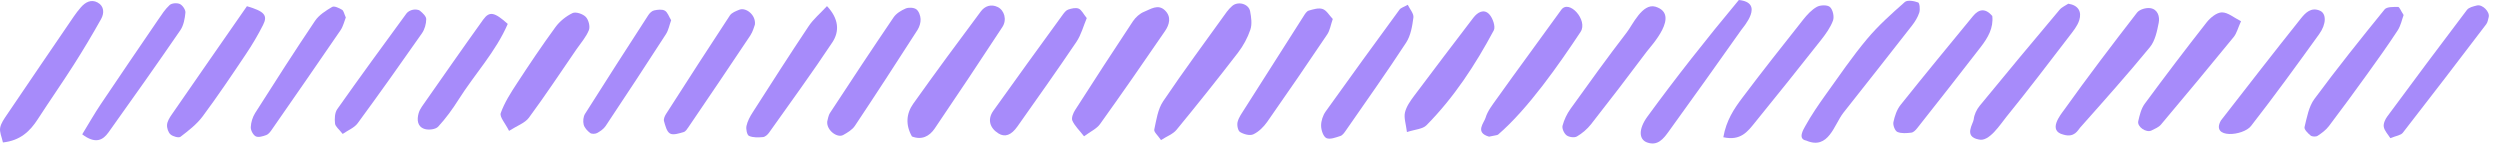 <svg width="209" height="12" viewBox="0 0 209 12" fill="none" xmlns="http://www.w3.org/2000/svg">
<path fill-rule="evenodd" clip-rule="evenodd" d="M97.06 11.709C96.794 11.316 96.453 11.033 96.497 10.833C96.67 10.025 96.794 9.127 97.24 8.467C98.95 5.928 100.776 3.467 102.564 0.98C102.686 0.811 102.837 0.661 102.989 0.519C103.468 0.069 104.388 0.301 104.51 0.944C104.605 1.445 104.686 2.019 104.53 2.479C104.3 3.165 103.932 3.836 103.489 4.413C101.814 6.587 100.101 8.732 98.357 10.852C98.06 11.213 97.545 11.396 97.06 11.709" fill="#A78BFA"/>
<path fill-rule="evenodd" clip-rule="evenodd" d="M90.626 11.395C90.213 10.864 89.838 10.516 89.649 10.084C89.552 9.861 89.718 9.449 89.88 9.199C91.473 6.715 93.078 4.239 94.712 1.779C94.932 1.451 95.281 1.131 95.642 0.987C96.189 0.772 96.81 0.304 97.392 0.869C97.948 1.408 97.761 2.065 97.392 2.601C95.606 5.211 93.801 7.807 91.958 10.379C91.682 10.764 91.176 10.987 90.626 11.395Z" fill="#A78BFA"/>
<path fill-rule="evenodd" clip-rule="evenodd" d="M172.506 11.256C171.15 10.933 172.285 9.569 172.557 9.191C174.528 6.432 176.581 3.732 178.658 1.053C178.862 0.789 179.41 0.629 179.761 0.681C180.393 0.773 180.572 1.391 180.468 1.909C180.328 2.615 180.166 3.417 179.732 3.944C177.848 6.237 175.869 8.452 173.898 10.669C173.712 10.879 173.429 11.532 172.506 11.256" fill="#A78BFA"/>
<path fill-rule="evenodd" clip-rule="evenodd" d="M0.246 11.909C0.146 11.448 -0.05 11.047 0.012 10.689C0.081 10.296 0.356 9.921 0.592 9.572C2.442 6.836 4.305 4.108 6.168 1.379C6.346 1.115 6.546 0.863 6.754 0.62C7.129 0.184 7.618 -0.081 8.153 0.205C8.72 0.511 8.724 1.108 8.449 1.597C7.721 2.896 6.956 4.176 6.154 5.435C5.182 6.959 4.144 8.441 3.162 9.959C2.501 10.981 1.696 11.751 0.246 11.909" fill="#A78BFA"/>
<path fill-rule="evenodd" clip-rule="evenodd" d="M76.238 11.408C75.692 10.445 75.76 9.499 76.349 8.669C78.198 6.073 80.09 3.505 82 0.952C82.325 0.517 82.848 0.309 83.416 0.591C83.964 0.864 84.198 1.651 83.801 2.256C81.938 5.101 80.05 7.931 78.14 10.745C77.697 11.397 77.057 11.728 76.238 11.408Z" fill="#A78BFA"/>
<path fill-rule="evenodd" clip-rule="evenodd" d="M69.157 10.159C69.202 10.015 69.234 9.672 69.402 9.42C71.15 6.752 72.91 4.091 74.702 1.453C74.926 1.124 75.336 0.872 75.713 0.712C75.965 0.607 76.386 0.624 76.598 0.773C76.813 0.925 76.948 1.304 76.962 1.592C76.976 1.891 76.869 2.244 76.705 2.5C74.978 5.184 73.241 7.864 71.469 10.521C71.25 10.851 70.849 11.087 70.489 11.288C69.994 11.56 69.084 10.887 69.157 10.159Z" fill="#A78BFA"/>
<path fill-rule="evenodd" clip-rule="evenodd" d="M165.432 11.663C164.126 11.425 164.966 10.345 165.004 9.977C165.042 9.584 165.246 9.156 165.501 8.844C167.708 6.155 169.938 3.481 172.178 0.82C172.372 0.589 172.686 0.463 172.912 0.309C173.773 0.445 174.038 0.996 173.829 1.681C173.678 2.168 173.317 2.603 172.997 3.02C171.258 5.281 169.536 7.557 167.734 9.768C167.226 10.393 166.293 11.885 165.432 11.663" fill="#A78BFA"/>
<path fill-rule="evenodd" clip-rule="evenodd" d="M187.35 1.775C187.086 2.352 186.988 2.787 186.736 3.095C184.729 5.552 182.7 7.988 180.658 10.413C180.469 10.64 180.145 10.767 179.868 10.907C179.429 11.128 178.649 10.6 178.758 10.129C178.874 9.629 179 9.083 179.294 8.683C180.985 6.388 182.71 4.116 184.47 1.876C184.778 1.484 185.313 1.04 185.748 1.036C186.252 1.029 186.762 1.481 187.35 1.775" fill="#A78BFA"/>
<path fill-rule="evenodd" clip-rule="evenodd" d="M151 11.751C150.265 11.623 150.768 10.817 150.92 10.543C151.43 9.617 152.036 8.739 152.653 7.877C153.769 6.321 154.85 4.737 156.074 3.273C157.02 2.141 158.136 1.147 159.245 0.168C159.456 -0.019 160.018 0.077 160.357 0.205C160.484 0.253 160.534 0.791 160.452 1.051C160.326 1.443 160.092 1.819 159.834 2.148C157.938 4.579 156.028 6.996 154.116 9.415C153.33 10.409 152.877 12.568 151 11.751" fill="#A78BFA"/>
<path fill-rule="evenodd" clip-rule="evenodd" d="M63.11 2.057C63.049 2.208 62.949 2.633 62.722 2.973C61.024 5.523 59.302 8.055 57.581 10.589C57.464 10.761 57.325 10.991 57.154 11.041C56.781 11.148 56.289 11.317 56.016 11.163C55.734 11.005 55.618 10.5 55.51 10.123C55.464 9.953 55.57 9.7 55.68 9.531C57.446 6.779 59.216 4.027 61.016 1.295C61.169 1.06 61.521 0.929 61.806 0.813C62.349 0.592 63.208 1.24 63.11 2.057Z" fill="#A78BFA"/>
<path fill-rule="evenodd" clip-rule="evenodd" d="M200.942 1.255C200.81 1.608 200.712 2.133 200.442 2.547C199.632 3.788 198.766 4.993 197.9 6.196C196.848 7.655 195.785 9.109 194.696 10.543C194.449 10.868 194.097 11.131 193.75 11.356C193.612 11.445 193.293 11.432 193.168 11.331C192.942 11.148 192.612 10.815 192.658 10.627C192.858 9.817 193.009 8.915 193.484 8.275C195.369 5.724 197.352 3.248 199.352 0.788C199.541 0.556 200.097 0.581 200.482 0.58C200.596 0.58 200.709 0.9 200.942 1.255" fill="#A78BFA"/>
<path fill-rule="evenodd" clip-rule="evenodd" d="M144.07 11.473C144.318 10.053 144.974 9.083 145.665 8.167C147.32 5.967 149.032 3.807 150.742 1.647C151.068 1.237 151.445 0.821 151.89 0.573C152.184 0.411 152.78 0.397 152.986 0.589C153.228 0.813 153.356 1.393 153.24 1.715C153.028 2.293 152.642 2.829 152.254 3.324C150.417 5.652 148.564 7.971 146.692 10.269C146.108 10.988 145.525 11.796 144.07 11.473" fill="#A78BFA"/>
<path fill-rule="evenodd" clip-rule="evenodd" d="M111.42 1.587C111.241 2.104 111.181 2.545 110.956 2.877C109.305 5.331 107.632 7.773 105.933 10.195C105.638 10.611 105.229 11.019 104.778 11.229C104.49 11.367 103.974 11.225 103.666 11.035C103.484 10.923 103.394 10.447 103.465 10.187C103.568 9.795 103.832 9.439 104.056 9.085C105.693 6.499 107.337 3.917 108.988 1.339C109.098 1.164 109.238 0.937 109.41 0.887C109.788 0.777 110.237 0.637 110.573 0.753C110.901 0.865 111.126 1.281 111.42 1.587Z" fill="#A78BFA"/>
<path fill-rule="evenodd" clip-rule="evenodd" d="M20.644 0.519C22.098 0.943 22.4 1.279 21.998 2.075C21.572 2.921 21.084 3.745 20.554 4.533C19.377 6.288 18.196 8.044 16.934 9.739C16.442 10.397 15.753 10.927 15.092 11.433C14.94 11.549 14.456 11.411 14.257 11.239C14.064 11.071 13.944 10.699 13.965 10.432C13.989 10.139 14.176 9.836 14.352 9.583C16.448 6.548 18.558 3.519 20.644 0.519" fill="#A78BFA"/>
<path fill-rule="evenodd" clip-rule="evenodd" d="M42.557 10.941C42.242 10.307 41.75 9.773 41.862 9.453C42.174 8.575 42.7 7.757 43.217 6.968C44.257 5.376 45.317 3.796 46.438 2.264C46.794 1.776 47.325 1.353 47.866 1.093C48.138 0.964 48.729 1.164 48.97 1.413C49.206 1.655 49.35 2.219 49.232 2.517C49.002 3.093 48.562 3.587 48.202 4.108C46.884 6.027 45.597 7.969 44.216 9.841C43.885 10.289 43.238 10.504 42.557 10.941Z" fill="#A78BFA"/>
<path fill-rule="evenodd" clip-rule="evenodd" d="M69.137 0.511C70.13 1.567 70.196 2.619 69.582 3.544C67.882 6.105 66.065 8.592 64.285 11.101C64.169 11.263 63.964 11.445 63.786 11.46C63.396 11.493 62.957 11.515 62.618 11.361C62.448 11.283 62.349 10.793 62.405 10.528C62.49 10.129 62.702 9.737 62.928 9.388C64.474 6.975 66.018 4.561 67.61 2.18C68 1.597 68.562 1.131 69.137 0.511" fill="#A78BFA"/>
<path fill-rule="evenodd" clip-rule="evenodd" d="M117.69 0.401C117.862 0.764 118.204 1.137 118.161 1.461C118.068 2.183 117.936 2.977 117.55 3.567C115.922 6.057 114.197 8.483 112.501 10.928C112.382 11.1 112.236 11.311 112.058 11.367C111.673 11.491 111.184 11.685 110.885 11.544C110.621 11.416 110.446 10.869 110.444 10.507C110.441 10.107 110.594 9.644 110.828 9.316C112.864 6.464 114.929 3.631 117 0.803C117.112 0.651 117.352 0.592 117.69 0.401" fill="#A78BFA"/>
<path fill-rule="evenodd" clip-rule="evenodd" d="M199.833 11.551C199.638 11.236 199.346 10.943 199.285 10.609C199.234 10.341 199.398 9.976 199.577 9.735C201.78 6.752 203.996 3.781 206.237 0.828C206.4 0.615 206.778 0.531 207.074 0.457C207.536 0.343 208.173 0.999 208.054 1.436C208 1.637 207.97 1.868 207.85 2.024C205.538 5.059 203.221 8.091 200.874 11.1C200.709 11.312 200.317 11.351 199.833 11.551" fill="#A78BFA"/>
<path fill-rule="evenodd" clip-rule="evenodd" d="M166.554 1.333C166.669 2.341 166.181 3.165 165.594 3.925C163.841 6.2 162.061 8.455 160.282 10.709C160.156 10.871 159.969 11.067 159.792 11.088C159.402 11.135 158.958 11.175 158.621 11.029C158.42 10.943 158.237 10.464 158.289 10.212C158.396 9.709 158.573 9.167 158.888 8.772C160.88 6.276 162.914 3.815 164.942 1.347C165.445 0.735 165.985 0.676 166.554 1.333Z" fill="#A78BFA"/>
<path fill-rule="evenodd" clip-rule="evenodd" d="M185.668 10.073C187.886 7.225 190.094 4.372 192.346 1.555C192.721 1.084 193.212 0.56 193.962 0.901C194.482 1.137 194.504 1.992 193.88 2.856C192.017 5.441 190.144 8.02 188.186 10.532C187.533 11.372 184.793 11.628 185.668 10.073" fill="#A78BFA"/>
<path fill-rule="evenodd" clip-rule="evenodd" d="M90.853 1.513C90.573 2.173 90.388 2.909 89.989 3.5C88.38 5.884 86.712 8.227 85.054 10.576C84.536 11.312 84.006 11.489 83.473 11.157C82.738 10.701 82.533 9.979 83.042 9.261C84.957 6.569 86.905 3.901 88.846 1.227C88.969 1.06 89.12 0.86 89.301 0.8C89.577 0.707 89.933 0.62 90.176 0.721C90.421 0.825 90.568 1.163 90.853 1.513" fill="#A78BFA"/>
<path fill-rule="evenodd" clip-rule="evenodd" d="M145.368 7.14918e-07C147.552 0.229 145.75 2.251 145.57 2.504C143.554 5.347 141.541 8.188 139.493 11.007C139.073 11.587 138.584 12.235 137.688 11.905C137.013 11.657 136.953 10.8 137.733 9.735C140.089 6.512 142.557 3.373 145.368 7.14918e-07" fill="#A78BFA"/>
<path fill-rule="evenodd" clip-rule="evenodd" d="M117.62 11.041C117.537 10.363 117.354 9.853 117.454 9.409C117.566 8.92 117.892 8.453 118.205 8.035C119.845 5.841 121.509 3.664 123.17 1.485C123.525 1.02 124.052 0.724 124.49 1.18C124.789 1.488 125.046 2.227 124.881 2.536C123.34 5.413 121.558 8.143 119.249 10.475C118.933 10.795 118.313 10.813 117.62 11.041" fill="#A78BFA"/>
<path fill-rule="evenodd" clip-rule="evenodd" d="M138.384 0.555C140.52 1.204 138.024 3.839 137.648 4.339C136.125 6.373 134.58 8.389 133.01 10.388C132.693 10.792 132.272 11.149 131.829 11.408C131.617 11.531 131.169 11.469 130.964 11.312C130.756 11.155 130.568 10.74 130.629 10.507C130.76 10.011 130.997 9.515 131.297 9.096C132.84 6.948 134.385 4.8 136 2.705C136.496 2.063 137.297 0.26 138.384 0.555" fill="#A78BFA"/>
<path fill-rule="evenodd" clip-rule="evenodd" d="M6.873 11.229C7.432 10.316 7.893 9.501 8.413 8.727C10.002 6.36 11.61 4.005 13.218 1.652C13.514 1.22 13.804 0.764 14.185 0.419C14.364 0.257 14.81 0.228 15.041 0.337C15.268 0.448 15.522 0.821 15.501 1.055C15.453 1.56 15.352 2.128 15.072 2.533C13.101 5.401 11.09 8.241 9.066 11.072C8.592 11.736 7.964 12.053 6.873 11.229Z" fill="#A78BFA"/>
<path fill-rule="evenodd" clip-rule="evenodd" d="M56.108 1.692C55.964 2.085 55.89 2.52 55.669 2.861C54.01 5.429 52.328 7.987 50.632 10.533C50.466 10.783 50.182 10.976 49.913 11.123C49.758 11.204 49.461 11.213 49.334 11.117C49.105 10.941 48.865 10.685 48.796 10.42C48.725 10.143 48.76 9.755 48.91 9.517C50.653 6.752 52.425 4.007 54.201 1.263C54.31 1.093 54.5 0.911 54.682 0.871C54.973 0.808 55.348 0.759 55.58 0.891C55.814 1.024 55.917 1.384 56.108 1.692" fill="#A78BFA"/>
<path fill-rule="evenodd" clip-rule="evenodd" d="M28.909 1.461C28.785 1.768 28.694 2.196 28.468 2.528C26.562 5.315 24.637 8.085 22.71 10.857C22.592 11.028 22.44 11.227 22.261 11.291C21.984 11.393 21.605 11.511 21.382 11.399C21.161 11.285 20.952 10.891 20.965 10.629C20.982 10.227 21.117 9.785 21.334 9.443C22.976 6.861 24.624 4.284 26.334 1.747C26.665 1.252 27.241 0.891 27.769 0.579C27.944 0.476 28.349 0.669 28.594 0.816C28.737 0.903 28.774 1.167 28.909 1.461Z" fill="#A78BFA"/>
<path fill-rule="evenodd" clip-rule="evenodd" d="M124.485 11.424C123.273 11.083 124.07 10.261 124.188 9.859C124.358 9.272 124.782 8.748 125.148 8.233C126.674 6.083 128.993 2.951 130.509 0.837C131.162 -0.109 132.778 1.695 132.137 2.664C130.336 5.379 127.748 9.095 125.245 11.248C125.174 11.309 125.042 11.3 124.485 11.424Z" fill="#A78BFA"/>
<path fill-rule="evenodd" clip-rule="evenodd" d="M28.648 11.197C28.342 10.803 28.037 10.581 28.009 10.329C27.965 9.933 27.98 9.427 28.194 9.125C30.093 6.435 32.038 3.776 33.985 1.119C34.097 0.967 34.325 0.853 34.517 0.815C34.706 0.777 34.974 0.791 35.112 0.903C35.337 1.085 35.636 1.367 35.633 1.604C35.63 2.001 35.501 2.457 35.276 2.781C33.508 5.308 31.724 7.823 29.897 10.308C29.624 10.68 29.11 10.879 28.648 11.197" fill="#A78BFA"/>
<path fill-rule="evenodd" clip-rule="evenodd" d="M42.448 2C41.449 4.321 39.688 6.188 38.342 8.316C37.834 9.119 37.272 9.896 36.628 10.591C36.416 10.82 35.834 10.888 35.497 10.781C34.898 10.595 34.841 10.031 34.994 9.475C35.052 9.275 35.153 9.079 35.273 8.907C36.972 6.483 38.661 4.055 40.386 1.651C40.916 0.915 41.33 1 42.448 2Z" fill="#A78BFA"/>
</svg>

